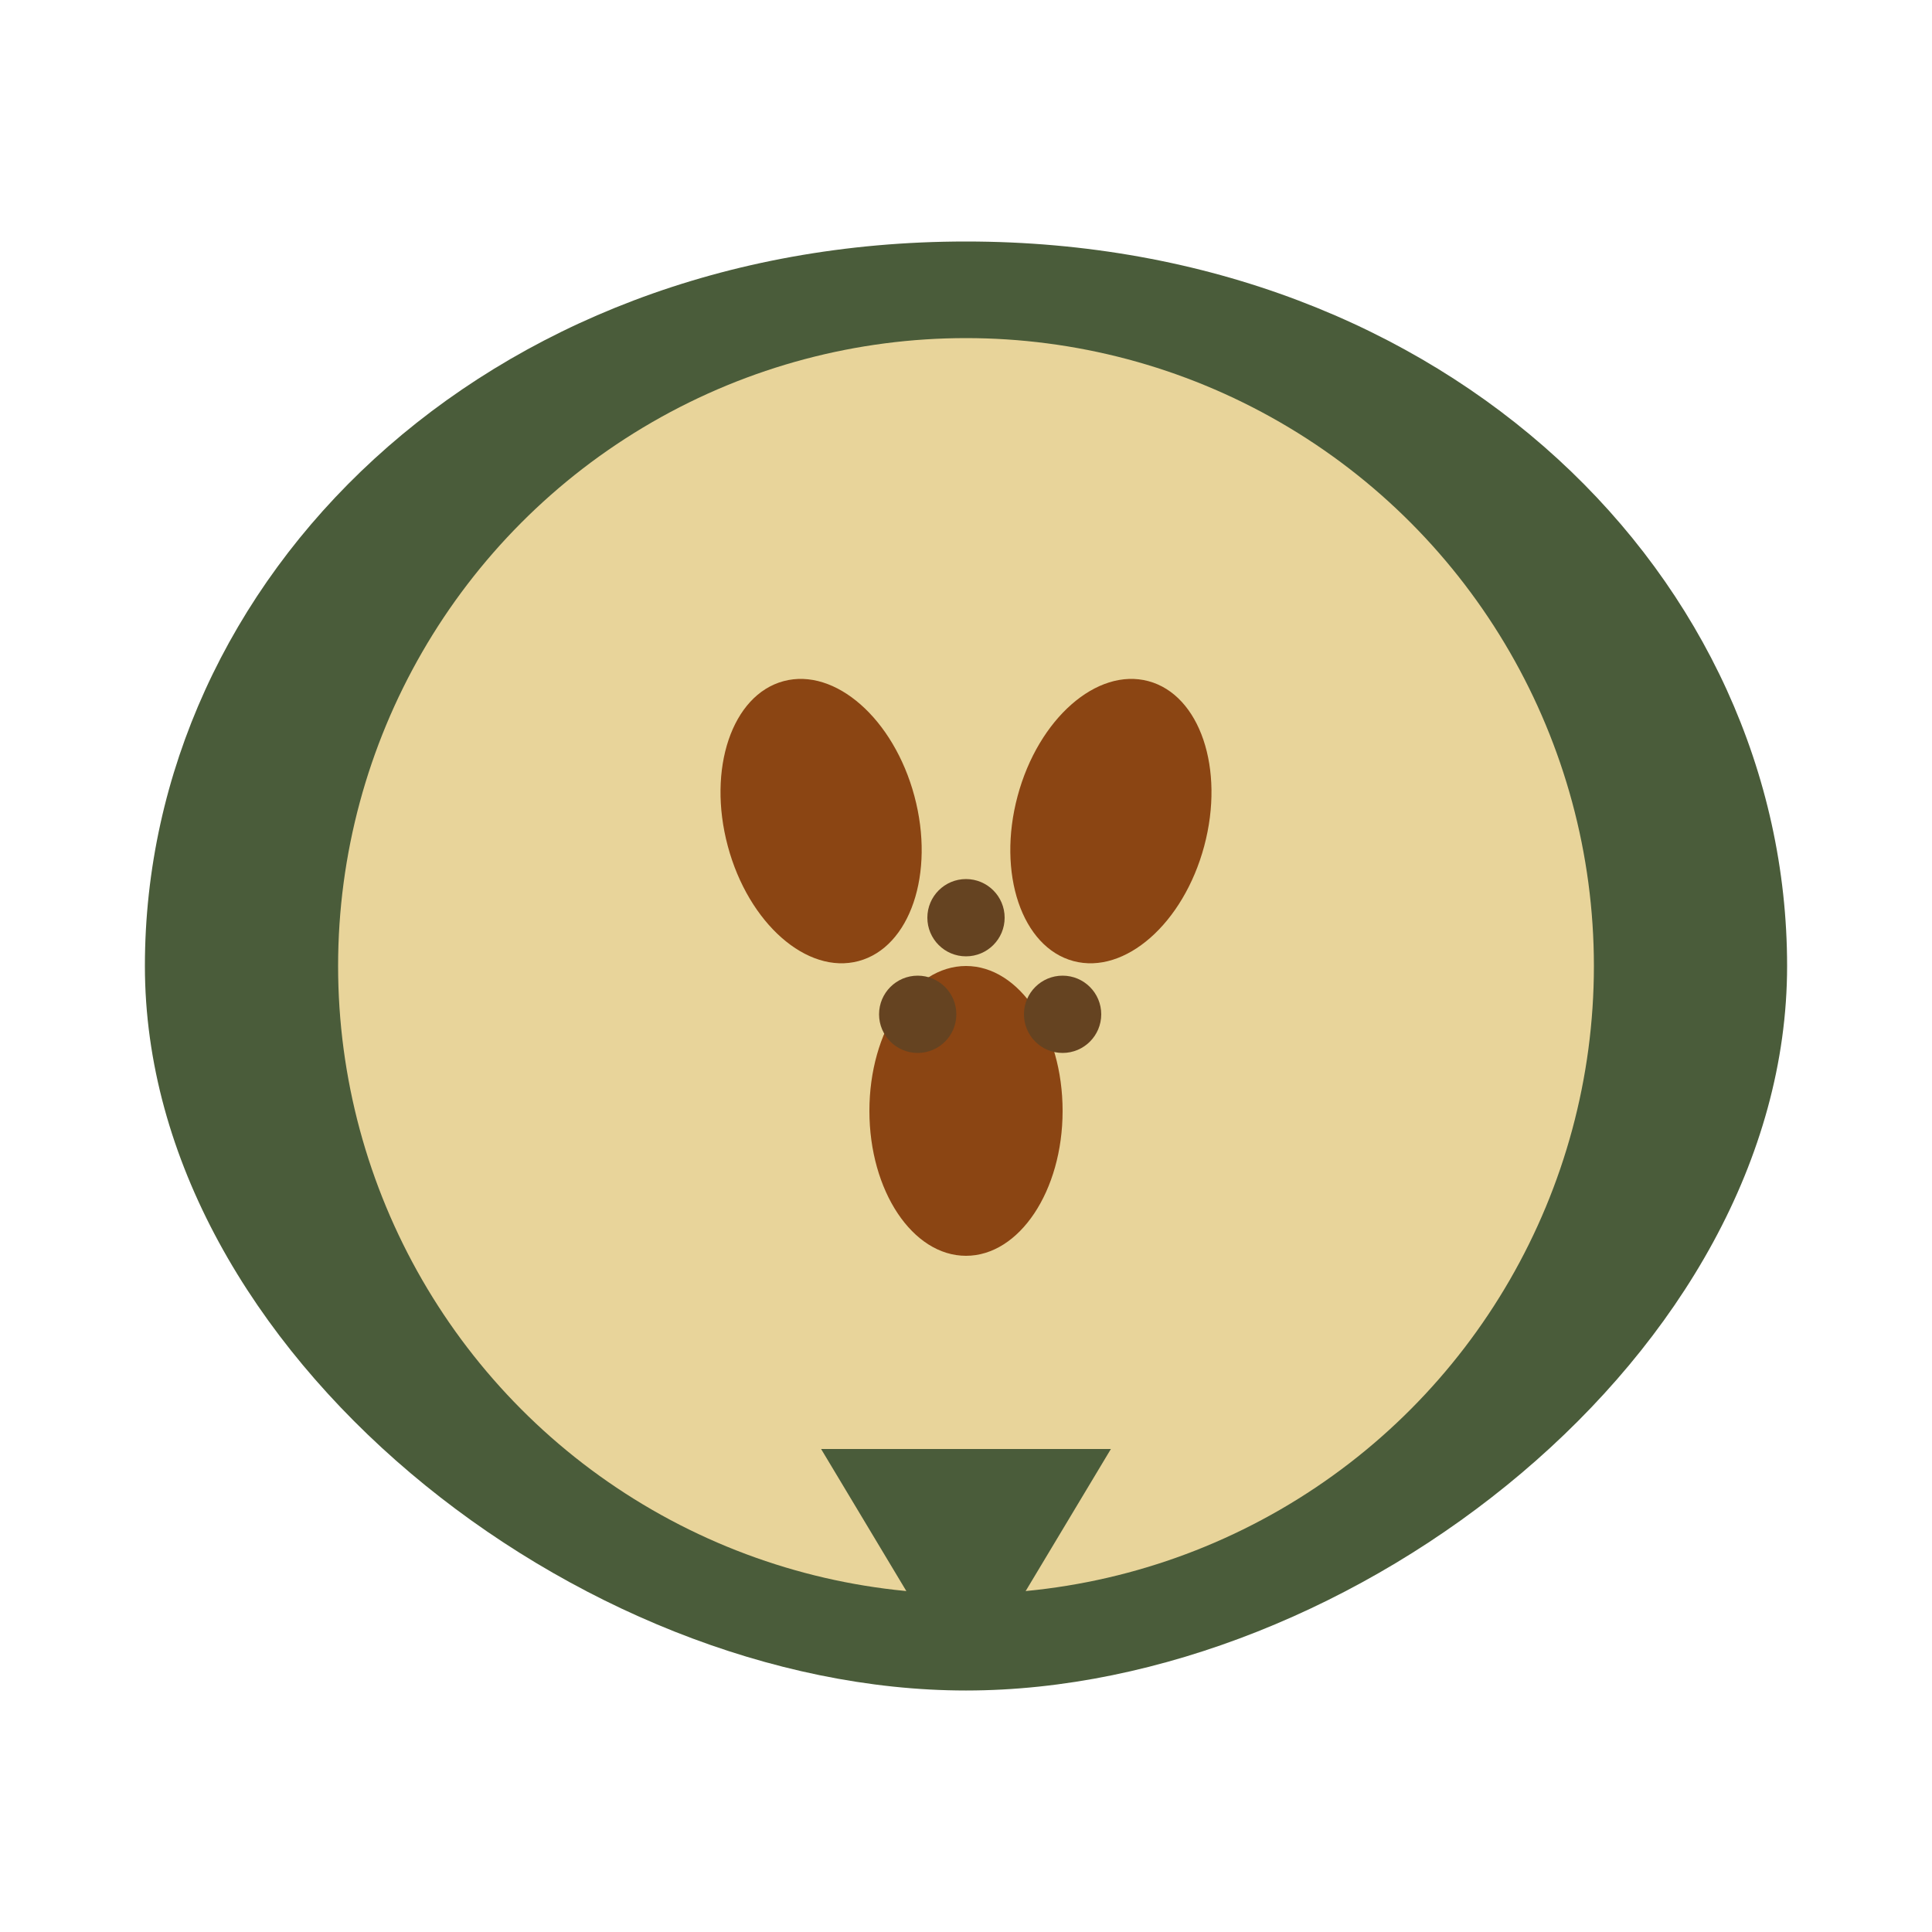 <svg xmlns="http://www.w3.org/2000/svg" width="40" height="40" viewBox="0 0 40 40">
  <defs>
    <filter id="shadow" x="-50%" y="-50%" width="200%" height="200%">
      <feDropShadow dx="0" dy="2" stdDeviation="2" flood-color="#000" flood-opacity="0.3"/>
    </filter>
  </defs>
  
  <!-- Marker background -->
  <path d="M20 35 C12 35, 3 28, 3 20 C3 12, 10 5, 20 5 C30 5, 37 12, 37 20 C37 28, 28 35, 20 35 Z" 
        fill="#4a5c3a" filter="url(#shadow)"/>
  
  <!-- Inner circle -->
  <circle cx="20" cy="20" r="13" fill="#e8d49a"/>
  
  <!-- Seed icons -->
  <g transform="translate(20,20)">
    <!-- Top left seed -->
    <ellipse cx="-3" cy="-3" rx="2" ry="3" fill="#8B4513" transform="rotate(-15 -3 -3)"/>
    
    <!-- Top right seed -->
    <ellipse cx="3" cy="-3" rx="2" ry="3" fill="#8B4513" transform="rotate(15 3 -3)"/>
    
    <!-- Bottom center seed -->
    <ellipse cx="0" cy="3" rx="2" ry="3" fill="#8B4513"/>
    
    <!-- Small seeds scattered -->
    <circle cx="-1" cy="1" r="0.8" fill="#654321"/>
    <circle cx="2" cy="1" r="0.8" fill="#654321"/>
    <circle cx="0" cy="-1" r="0.8" fill="#654321"/>
  </g>
  
  <!-- Pointer -->
  <path d="M20 35 L17 30 L23 30 Z" fill="#4a5c3a"/>
</svg> 